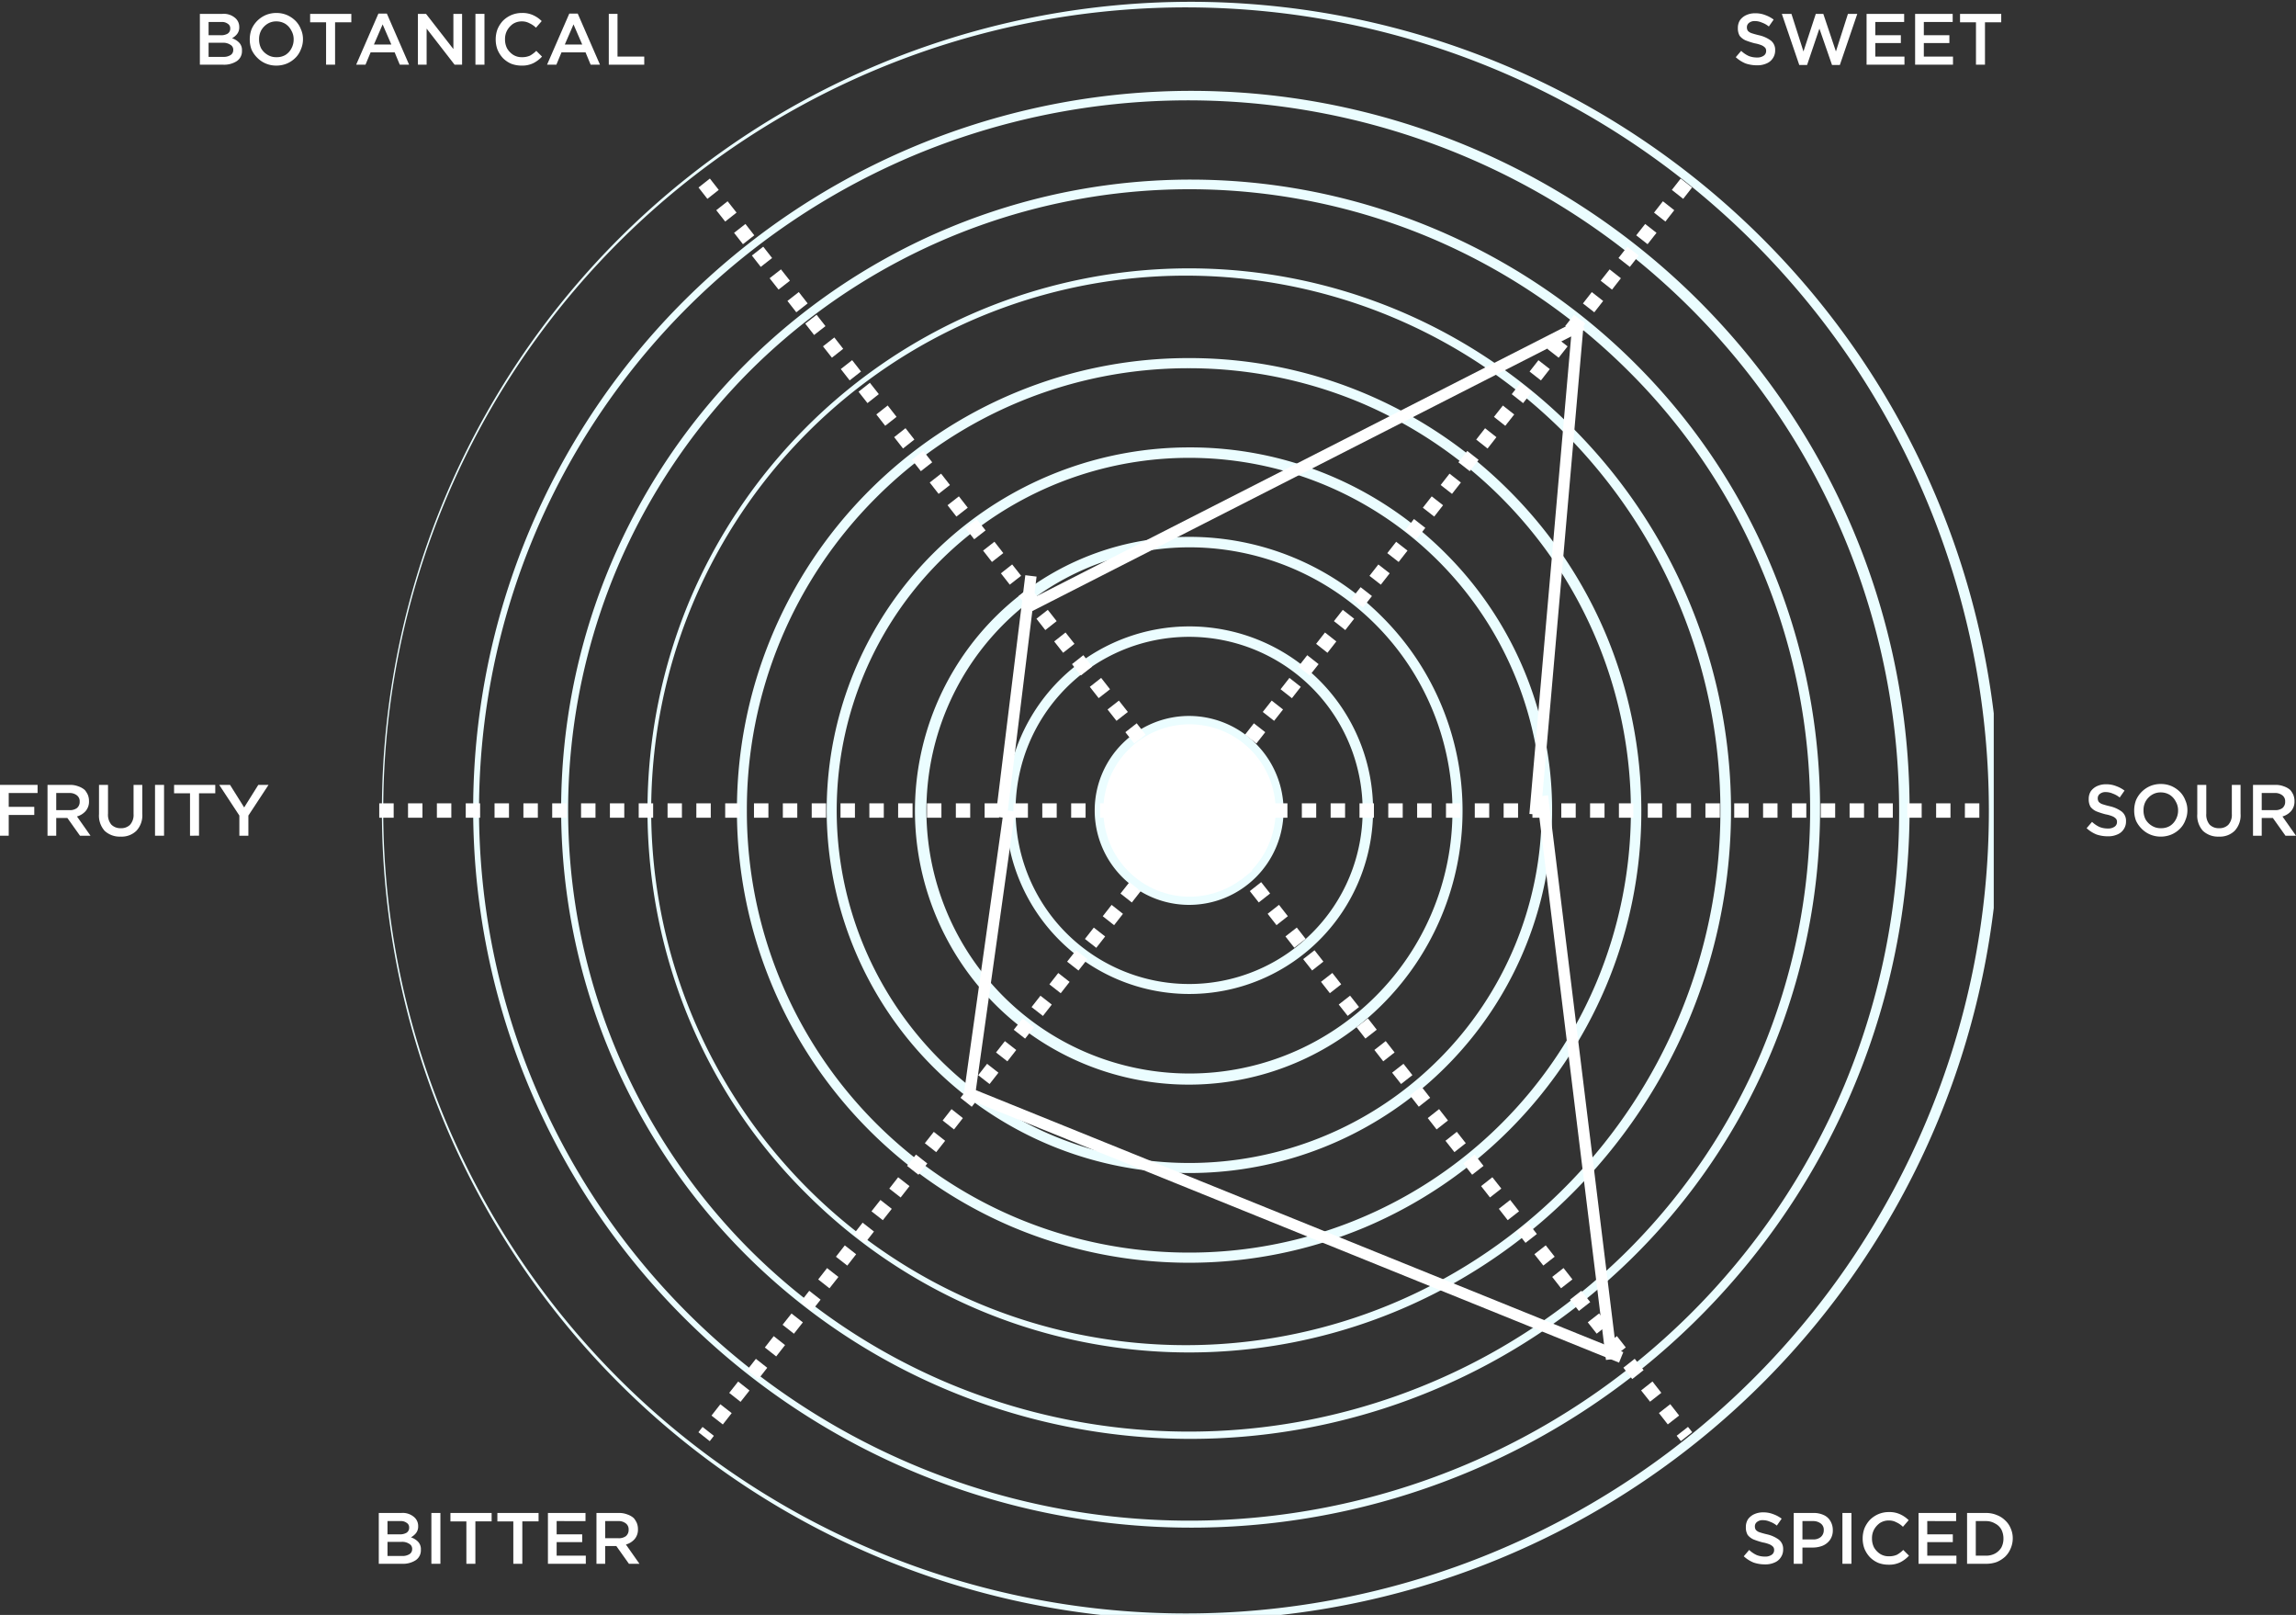 <svg xmlns="http://www.w3.org/2000/svg" xmlns:xlink="http://www.w3.org/1999/xlink" width="455.132" height="320.042" viewBox="0 0 455.132 320.042">
  <rect x="0" y="0" width="455.132" height="320.042" fill="#333333" stroke="none"/>
  <defs>
    <clipPath id="clip-path">
      <path id="Path_14" data-name="Path 14" d="M106.383,129.492H426.425V449.534H106.383Zm0,0" transform="translate(-106.383 -129.492)"/>
    </clipPath>
    <clipPath id="clip-path-2">
      <path id="Path_20" data-name="Path 20" d="M144.016,167.125h34.163v34.163H144.016Zm0,0" transform="translate(-144.016 -167.125)"/>
    </clipPath>
    <clipPath id="clip-path-3">
      <path id="Path_19" data-name="Path 19" d="M161.09,167.125a17.082,17.082,0,1,0,17.089,17.089A17.076,17.076,0,0,0,161.09,167.125Zm0,0" transform="translate(-144.016 -167.125)"/>
    </clipPath>
  </defs>
  <g id="Group_4583" data-name="Group 4583" transform="translate(-91.412 -219.958)">
    <g id="Group_9" data-name="Group 9" transform="translate(166.589 219.958)" clip-path="url(#clip-path)">
      <path id="Path_13" data-name="Path 13" d="M414.848,227.512A160.338,160.338,0,1,0,427.587,290,159.788,159.788,0,0,0,414.848,227.512ZM413,351.769a159.14,159.14,0,1,1,12.455-61.711A158.1,158.1,0,0,1,413,351.769ZM367.932,189.044a142.367,142.367,0,1,0,30.587,45.382A142.46,142.46,0,0,0,367.932,189.044Zm28.74,155.812a140.819,140.819,0,0,1-259.374,0,140.746,140.746,0,0,1,74.777-184.492,140.942,140.942,0,0,1,184.6,184.492Zm-41.255-143.3a124.777,124.777,0,1,0,26.773,39.78A123.765,123.765,0,0,0,355.417,201.559ZM380.343,338A123.715,123.715,0,0,1,354,377.127a123.35,123.35,0,0,1-135.028,26.341,123.716,123.716,0,0,1-39.124-26.341A123.35,123.35,0,0,1,153.508,242.1a123.964,123.964,0,0,1,26.341-39.124,123.35,123.35,0,0,1,135.028-26.341A123.717,123.717,0,0,1,354,202.974,120.719,120.719,0,0,1,380.343,242.1a122.442,122.442,0,0,1,9.684,47.959A124.317,124.317,0,0,1,380.343,338Zm-37.5-123.869a107.582,107.582,0,0,0-34.118-23.019,107.231,107.231,0,0,0-117.716,23.019,108.251,108.251,0,0,0-23.019,34.118,107.809,107.809,0,0,0,0,83.6,105.65,105.65,0,0,0,23.019,34.118,107.583,107.583,0,0,0,34.118,23.019,107.231,107.231,0,0,0,117.716-23.019,107.583,107.583,0,0,0,23.019-34.118,107.231,107.231,0,0,0-23.019-117.716Zm21.126,116.956a105.974,105.974,0,1,1,8.269-41.031A104.926,104.926,0,0,1,363.969,331.089ZM330.327,226.648a89.419,89.419,0,0,0-63.395-26.237,89.419,89.419,0,0,0-63.409,26.237,89.419,89.419,0,0,0-26.237,63.409,89.636,89.636,0,0,0,54.753,82.6,90.047,90.047,0,0,0,69.771,0,89.851,89.851,0,0,0,47.736-47.721,89.05,89.05,0,0,0,7.017-34.878,90.146,90.146,0,0,0-7.017-34.893A89.163,89.163,0,0,0,330.327,226.648Zm17.313,97.528a87.512,87.512,0,0,1-80.767,53.5,88.1,88.1,0,0,1-34.118-6.868,87.4,87.4,0,0,1-53.5-80.752,87.211,87.211,0,0,1,25.626-61.994,87.376,87.376,0,0,1,61.994-25.641,88.1,88.1,0,0,1,34.118,6.868A87.862,87.862,0,0,1,347.64,324.176ZM266.933,218.111a71.9,71.9,0,1,0,50.88,21.052A71.467,71.467,0,0,0,266.933,218.111Zm49.4,121.351a69.87,69.87,0,1,1,20.471-49.4A69.5,69.5,0,0,1,316.337,339.462Zm-49.4-103.621a54.276,54.276,0,1,0,38.3,15.9A53.85,53.85,0,0,0,266.933,235.841Zm36.89,91.106a52.137,52.137,0,1,1,15.3-36.89A51.869,51.869,0,0,1,303.822,326.947Zm-36.89-73.362a36.421,36.421,0,1,0,25.79,10.668A36.44,36.44,0,0,0,266.933,253.585Zm24.315,60.787a34.4,34.4,0,1,1,10.072-24.315A34.156,34.156,0,0,1,291.248,314.373ZM266.933,271.33a18.72,18.72,0,1,0,18.713,18.728A18.761,18.761,0,0,0,266.933,271.33Zm0,35.429a16.709,16.709,0,1,1,16.7-16.7A16.745,16.745,0,0,1,266.933,306.759Zm0,0" transform="translate(-106.383 -129.448)" fill="#ebfdff"/>
    </g>
    <path id="Path_15" data-name="Path 15" d="M106.383,171.23h2.861v2.861h-2.861m5.706-2.861h2.861v2.861h-2.861m5.721-2.861h2.861v2.861H117.81m5.721-2.861h2.846v2.861h-2.846m5.706-2.861H132.1v2.861h-2.861m5.721-2.861h2.861v2.861h-2.861m5.706-2.861h2.861v2.861h-2.861m5.721-2.861h2.861v2.861h-2.861m5.721-2.861h2.846v2.861h-2.846m5.706-2.861h2.861v2.861h-2.861m5.721-2.861h2.846v2.861h-2.846m5.706-2.861H172.1v2.861h-2.861m5.721-2.861h2.861v2.861h-2.861m5.706-2.861h2.861v2.861h-2.861m5.721-2.861h2.861v2.861H186.39m5.721-2.861h2.846v2.861h-2.846m5.706-2.861h2.861v2.861h-2.861m5.721-2.861H206.4v2.861h-2.861m5.706-2.861H212.1v2.861h-2.861m5.721-2.861h2.861v2.861h-2.861m5.721-2.861h2.846v2.861h-2.846m5.706-2.861h2.861v2.861h-2.861m5.721-2.861h2.861v2.861h-2.861m5.706-2.861h2.861v2.861H237.82m5.721-2.861H246.4v2.861h-2.861m5.721-2.861h2.846v2.861h-2.846m5.706-2.861h2.861v2.861h-2.861m5.721-2.861h2.846v2.861H260.69m5.706-2.861h2.861v2.861H266.4m5.721-2.861h2.861v2.861h-2.861m5.706-2.861h2.861v2.861h-2.861m5.721-2.861h2.861v2.861h-2.861m5.721-2.861h2.846v2.861h-2.846m5.706-2.861h2.861v2.861h-2.861m5.721-2.861h2.861v2.861h-2.861m5.706-2.861h2.861v2.861H306.4m5.721-2.861h2.861v2.861h-2.861m5.721-2.861h2.846v2.861h-2.846m5.706-2.861h2.861v2.861h-2.861m5.721-2.861h2.861v2.861h-2.861m5.706-2.861h2.861v2.861h-2.861m5.721-2.861h2.861v2.861H340.7m5.706-2.861h2.861v2.861H346.4m5.721-2.861h2.861v2.861h-2.861m5.721-2.861h2.846v2.861h-2.846m5.706-2.861h2.861v2.861h-2.861m5.721-2.861h2.861v2.861h-2.861m5.706-2.861h2.861v2.861h-2.861m5.721-2.861h2.861v2.861H380.7m5.721-2.861h2.846v2.861h-2.846m5.706-2.861h2.861v2.861h-2.861m5.721-2.861h2.861v2.861h-2.861m5.706-2.861h2.861v2.861h-2.861m5.721-2.861h2.861v2.861h-2.861M415,171.23h2.846v2.861H415m5.706-2.861h2.861v2.861H420.7" transform="translate(60.206 207.922)" fill="#fff"/>
    <path id="Path_16" data-name="Path 16" d="M319.946,140.542l-1.758,2.25-2.25-1.773,1.758-2.25m-1.281,6.272-1.758,2.25-2.25-1.773,1.758-2.25m-1.266,6.258-1.773,2.25-2.25-1.758,1.773-2.25m-1.281,6.258-1.758,2.25-2.25-1.758,1.758-2.25m-1.281,6.258-1.758,2.25-2.25-1.758,1.773-2.25m-1.281,6.257-1.758,2.25-2.25-1.758,1.758-2.25m-1.281,6.258-1.758,2.25-2.25-1.758,1.758-2.25m-1.266,6.258-1.773,2.25-2.25-1.758,1.773-2.25m-1.281,6.258-1.758,2.25-2.25-1.758,1.758-2.25m-1.281,6.258-1.758,2.25L284.2,181.5l1.758-2.25m-1.266,6.272-1.773,2.25L280.673,186l1.773-2.25m-1.281,6.272-1.758,2.25-2.25-1.773,1.758-2.25m-1.281,6.272-1.758,2.235L273.626,195l1.758-2.25m-1.266,6.258-1.758,2.25-2.25-1.758,1.758-2.25m-1.281,6.257-1.758,2.25L266.579,204l1.758-2.25M267.07,208l-1.773,2.25-2.25-1.758,1.773-2.25m-1.281,6.258-1.758,2.25L259.531,213l1.758-2.25M260.008,217l-1.758,2.25L256,217.5l1.758-2.25m-1.266,6.258-1.773,2.25-2.25-1.758,1.773-2.25M252.961,226l-1.758,2.25-2.25-1.773,1.758-2.235M249.43,230.5l-1.758,2.25-2.25-1.773,1.758-2.25M245.914,235l-1.773,2.25-2.235-1.773,1.758-2.25m-1.281,6.272-1.758,2.25-2.25-1.773,1.758-2.25m-1.266,6.257-1.773,2.25-2.25-1.758,1.773-2.25m-1.281,6.258-1.758,2.25-2.25-1.758,1.758-2.25m-1.281,6.258-1.758,2.25-2.25-1.758,1.758-2.25m-1.266,6.257-1.773,2.25-2.25-1.758,1.773-2.25m-1.281,6.257L223,264.233l-2.25-1.758,1.758-2.25m-1.281,6.258-1.758,2.25-2.25-1.758,1.758-2.25m-1.266,6.258-1.773,2.25-2.25-1.758,1.773-2.25m-1.281,6.258-1.758,2.25-2.25-1.773,1.758-2.25m-1.281,6.272-1.758,2.25-2.25-1.773,1.773-2.25m-1.281,6.272-1.758,2.25-2.25-1.773,1.758-2.25m-1.281,6.257-1.758,2.25-2.25-1.758,1.758-2.25m-1.266,6.257-1.773,2.25-2.25-1.758,1.773-2.25m-1.281,6.258-1.758,2.25-2.25-1.758,1.758-2.25m-1.281,6.258-1.758,2.25-2.25-1.758,1.758-2.25m-1.266,6.258-1.773,2.25-2.25-1.758,1.773-2.25m-1.281,6.257-1.758,2.25-2.25-1.758,1.758-2.25m-1.281,6.257-1.758,2.25-2.25-1.758,1.758-2.25m-1.266,6.257-1.773,2.25-2.235-1.773,1.758-2.235M175.4,324.96l-1.758,2.25-2.25-1.773,1.758-2.25m-1.266,6.272-1.773,2.25-2.25-1.773,1.773-2.25m-1.281,6.272-1.758,2.235-2.25-1.758,1.758-2.25m-1.281,6.257-1.758,2.25-2.25-1.758,1.758-2.25m-1.266,6.257-1.773,2.25-2.25-1.758,1.773-2.25m-1.281,6.258-1.758,2.25-2.25-1.758,1.758-2.25m-1.281,6.257-1.758,2.25-2.25-1.758,1.758-2.25m-1.266,6.258-1.773,2.25-2.235-1.758,1.758-2.25m-1.281,6.258-1.758,2.25-2.25-1.758,1.758-2.25m-1.266,6.258-1.773,2.25-2.25-1.773,1.773-2.235m-1.281,6.257-1.758,2.25-2.25-1.773,1.758-2.25m-1.281,6.272-1.758,2.25-2.25-1.773,1.758-2.25m-1.266,6.272-1.773,2.25-2.25-1.773,1.773-2.25m-1.281,6.258-1.758,2.25-2.25-1.758,1.758-2.25m-1.281,6.258-.819,1.058-2.25-1.773.819-1.043" transform="translate(106.881 116.573)" fill="#fff"/>
    <path id="Path_17" data-name="Path 17" d="M125.226,138.77l1.758,2.25-2.25,1.773-1.758-2.25m5.766,2.726,1.773,2.25-2.25,1.773-1.773-2.25m5.781,2.726,1.758,2.25-2.25,1.758-1.758-2.25m5.781,2.741,1.758,2.25-2.25,1.758-1.758-2.25m5.766,2.741,1.773,2.25-2.25,1.758-1.773-2.25m5.781,2.741,1.758,2.25-2.25,1.758-1.758-2.25m5.781,2.741,1.758,2.25-2.25,1.758-1.758-2.25m5.766,2.741,1.758,2.25-2.235,1.758-1.773-2.25m5.781,2.741,1.758,2.25-2.25,1.758-1.758-2.25m5.766,2.726,1.773,2.25-2.25,1.773-1.773-2.25m5.781,2.726,1.758,2.25-2.25,1.773-1.758-2.25m5.781,2.726,1.758,2.25-2.25,1.773-1.758-2.25m5.766,2.726L169.3,195l-2.25,1.758-1.773-2.25m5.781,2.741,1.758,2.25-2.25,1.758-1.758-2.25m5.781,2.741,1.758,2.25-2.25,1.758-1.758-2.25m5.766,2.741,1.773,2.25-2.25,1.758L175.853,208m5.781,2.741,1.758,2.25-2.25,1.758-1.758-2.25m5.766,2.741,1.773,2.25-2.25,1.758L182.915,217m5.766,2.741,1.758,2.25-2.25,1.758-1.758-2.25m5.781,2.741,1.758,2.235-2.25,1.773L189.962,226m5.766,2.726,1.773,2.25-2.25,1.773-1.773-2.25m5.781,2.726,1.758,2.25-2.25,1.773L197.009,235m5.781,2.727,1.758,2.25-2.25,1.758L200.54,239.5m5.766,2.726,1.773,2.25-2.25,1.758-1.773-2.25m5.781,2.741,1.758,2.25-2.25,1.758-1.758-2.25m5.781,2.741,1.758,2.25-2.25,1.758-1.758-2.25m5.766,2.741,1.758,2.25-2.25,1.758-1.758-2.25m5.781,2.741,1.758,2.25-2.25,1.758-1.758-2.25m5.766,2.741,1.773,2.25-2.25,1.758-1.773-2.25m5.781,2.741,1.758,2.235-2.25,1.773-1.758-2.25m5.781,2.727,1.758,2.25-2.25,1.773-1.758-2.25m5.766,2.726,1.773,2.25-2.25,1.773-1.773-2.25m5.781,2.726,1.758,2.25-2.25,1.773-1.758-2.25m5.781,2.727,1.758,2.25-2.25,1.758-1.758-2.25m5.766,2.741,1.758,2.25-2.235,1.758-1.773-2.25m5.781,2.741,1.758,2.25-2.25,1.758-1.758-2.25m5.766,2.741,1.773,2.25-2.25,1.758-1.773-2.25m5.781,2.741,1.758,2.25-2.25,1.758-1.758-2.25M259.2,309.7l1.758,2.25-2.25,1.758-1.758-2.25m5.766,2.741,1.773,2.25-2.25,1.758-1.773-2.25m5.781,2.727,1.758,2.25-2.25,1.773-1.758-2.25m5.781,2.726,1.758,2.25-2.25,1.773-1.758-2.25m5.766,2.727,1.773,2.25-2.25,1.773-1.773-2.25m5.781,2.726,1.758,2.25-2.25,1.758-1.758-2.235m5.766,2.727,1.773,2.25-2.25,1.758-1.758-2.25m5.766,2.741,1.758,2.25-2.25,1.758-1.758-2.25m5.781,2.741,1.758,2.25-2.25,1.758-1.758-2.25m5.766,2.741,1.773,2.25-2.25,1.758-1.773-2.25m5.781,2.741,1.758,2.25-2.25,1.758-1.758-2.25m5.781,2.741,1.758,2.25-2.25,1.758-1.758-2.25m5.766,2.741,1.773,2.235-2.25,1.773-1.773-2.25m5.781,2.726,1.758,2.25-2.25,1.773-1.758-2.25m5.781,2.726,1.758,2.25-2.25,1.773-1.758-2.25m5.766,2.726,1.758,2.25-2.235,1.758-1.773-2.235m5.781,2.727,1.758,2.25-2.25,1.758-1.758-2.25m5.766,2.741.834,1.043-2.25,1.773-.834-1.058" transform="translate(106.903 116.573)" fill="#fff"/>
    <g id="Group_11" data-name="Group 11" transform="translate(310.124 363.493)" clip-path="url(#clip-path-2)">
      <g id="Group_10" data-name="Group 10" transform="translate(0 0)" clip-path="url(#clip-path-3)">
        <path id="Path_18" data-name="Path 18" d="M144.016,167.125h34.163v34.163H144.016Zm0,0" transform="translate(-144.016 -167.125)" fill="#fff"/>
      </g>
    </g>
    <path id="Path_21" data-name="Path 21" d="M0,0,56.66,0" transform="matrix(-0.139, 0.99, -0.99, -0.139, 291.49, 380.633)" fill="none" stroke="#fff" stroke-width="2.248"/>
    <path id="Path_22" data-name="Path 22" d="M0,0,48.223.007" transform="translate(295.773 334.085) rotate(97)" fill="none" stroke="#fff" stroke-width="2.248"/>
    <path id="Path_23" data-name="Path 23" d="M0,0,122.949,0" transform="translate(405.052 284.251) rotate(153)" fill="none" stroke="#fff" stroke-width="2.248"/>
    <path id="Path_24" data-name="Path 24" d="M0,0,98.214,0" transform="translate(404.263 283.518) rotate(95)" fill="none" stroke="#fff" stroke-width="2.248"/>
    <path id="Path_25" data-name="Path 25" d="M0,0,112.469,0" transform="translate(397.169 377.696) rotate(83)" fill="none" stroke="#fff" stroke-width="2.248"/>
    <path id="Path_26" data-name="Path 26" d="M0,0,139.221,0" transform="matrix(-0.927, -0.375, 0.375, -0.927, 412.774, 488.953)" fill="none" stroke="#fff" stroke-width="2.248"/>
    <g id="Group_934" data-name="Group 934" transform="translate(505.04 375.381)">
      <g id="Group_933" data-name="Group 933" transform="translate(0 0)">
        <g id="Group_932" data-name="Group 932">
          <path id="Path_373" data-name="Path 373" d="M4.388,7.638a7.07,7.07,0,0,1-2.265-.358A6.437,6.437,0,0,1,.156,6.029L1.229,4.778a5.506,5.506,0,0,0,1.49,1.013,4.372,4.372,0,0,0,1.669.3A2.171,2.171,0,0,0,5.7,5.731a1.091,1.091,0,0,0,.477-.894v-.06A.975.975,0,0,0,6,4.182,2.12,2.12,0,0,0,5.341,3.7a6.5,6.5,0,0,0-1.43-.417,15.984,15.984,0,0,1-1.847-.6A3.149,3.149,0,0,1,.931,1.8,2.945,2.945,0,0,1,.573.248,2.806,2.806,0,0,1,.991-1.3,3.119,3.119,0,0,1,2.242-2.314,4.161,4.161,0,0,1,4.03-2.672,5.249,5.249,0,0,1,6-2.314a6.232,6.232,0,0,1,1.669.894L6.712-.05A4.538,4.538,0,0,0,5.341-.824a3.39,3.39,0,0,0-1.371-.3,1.753,1.753,0,0,0-1.192.358A1.064,1.064,0,0,0,2.361.07v.06A1.238,1.238,0,0,0,2.54.785a1.684,1.684,0,0,0,.715.477c.358.119.849.268,1.49.417A6.26,6.26,0,0,1,7.129,2.751a2.307,2.307,0,0,1,.834,1.907,2.675,2.675,0,0,1-.477,1.609A2.671,2.671,0,0,1,6.235,7.281,4.395,4.395,0,0,1,4.388,7.638Zm0,0" transform="translate(-0.156 2.672)" fill="#fff"/>
        </g>
      </g>
    </g>
    <g id="Group_937" data-name="Group 937" transform="translate(514.469 375.322)">
      <g id="Group_936" data-name="Group 936" transform="translate(0 0)">
        <g id="Group_935" data-name="Group 935" transform="translate(0 0)">
          <path id="Path_374" data-name="Path 374" d="M5.463,7.742a5.264,5.264,0,0,1-2.086-.417A5.172,5.172,0,0,1,1.709,6.192,5.44,5.44,0,0,1,.576,4.583,5.683,5.683,0,0,1,.219,2.557,5.743,5.743,0,0,1,.576.531,5.338,5.338,0,0,1,1.709-1.138,5.42,5.42,0,0,1,3.377-2.27a5.4,5.4,0,0,1,2.145-.417,5.373,5.373,0,0,1,2.086.417A5.6,5.6,0,0,1,9.277-1.138,4.719,4.719,0,0,1,10.35.531,4.744,4.744,0,0,1,10.767,2.5v.06a4.956,4.956,0,0,1-.417,1.967A4.591,4.591,0,0,1,9.277,6.192,5.338,5.338,0,0,1,7.609,7.325,5.508,5.508,0,0,1,5.463,7.742Zm.06-1.669a3.338,3.338,0,0,0,1.728-.417A3.314,3.314,0,0,0,8.443,4.4,3.668,3.668,0,0,0,8.92,2.557,3.411,3.411,0,0,0,8.443.769,3.374,3.374,0,0,0,7.251-.542a3.411,3.411,0,0,0-1.788-.477,3.239,3.239,0,0,0-1.728.477A3.645,3.645,0,0,0,2.483.769,3.572,3.572,0,0,0,2.066,2.5v.06a3.851,3.851,0,0,0,.417,1.788A3.6,3.6,0,0,0,3.735,5.6,3.21,3.21,0,0,0,5.523,6.073Zm0,0" transform="translate(-0.219 2.687)" fill="#fff"/>
        </g>
      </g>
    </g>
    <g id="Group_940" data-name="Group 940" transform="translate(526.972 375.501)">
      <g id="Group_939" data-name="Group 939" transform="translate(0 0)">
        <g id="Group_938" data-name="Group 938" transform="translate(0 0)">
          <path id="Path_375" data-name="Path 375" d="M4.588,7.61A4.367,4.367,0,0,1,1.429,6.477,4.482,4.482,0,0,1,.3,3.14V-2.641H2.085V3.081A3.034,3.034,0,0,0,2.74,5.226a2.492,2.492,0,0,0,1.847.715,2.481,2.481,0,0,0,1.847-.656A2.914,2.914,0,0,0,7.15,3.14V-2.641H8.879V3.081a4.463,4.463,0,0,1-1.192,3.4A4.176,4.176,0,0,1,4.588,7.61Zm0,0" transform="translate(-0.297 2.641)" fill="#fff"/>
        </g>
      </g>
    </g>
    <g id="Group_943" data-name="Group 943" transform="translate(538.021 375.501)">
      <g id="Group_942" data-name="Group 942" transform="translate(0 0)">
        <g id="Group_941" data-name="Group 941" transform="translate(0 0)">
          <path id="Path_376" data-name="Path 376" d="M.344,7.431V-2.641h4.47a4.446,4.446,0,0,1,1.669.3,3.709,3.709,0,0,1,1.252.715,4.124,4.124,0,0,1,.6.954A3.231,3.231,0,0,1,8.568.578,2.853,2.853,0,0,1,7.853,2.6,3.615,3.615,0,0,1,6.184,3.617L8.866,7.431H6.78l-2.5-3.516H2.072V7.431ZM2.072,2.365H4.694a2.361,2.361,0,0,0,1.49-.417A1.58,1.58,0,0,0,6.72.7V.637A1.44,1.44,0,0,0,6.184-.555a2.294,2.294,0,0,0-1.549-.477H2.072Zm0,0" transform="translate(-0.344 2.641)" fill="#fff"/>
        </g>
      </g>
    </g>
    <g id="Group_946" data-name="Group 946" transform="translate(91.412 375.501)">
      <g id="Group_945" data-name="Group 945" transform="translate(0 0)">
        <g id="Group_944" data-name="Group 944" transform="translate(0 0)">
          <path id="Path_377" data-name="Path 377" d="M.344,7.431V-2.641H7.793v1.609H2.072V1.71H7.138V3.319H2.072V7.431Zm0,0" transform="translate(-0.344 2.641)" fill="#fff"/>
        </g>
      </g>
    </g>
    <g id="Group_949" data-name="Group 949" transform="translate(100.831 375.501)">
      <g id="Group_948" data-name="Group 948" transform="translate(0 0)">
        <g id="Group_947" data-name="Group 947" transform="translate(0 0)">
          <path id="Path_378" data-name="Path 378" d="M.344,7.431V-2.641h4.47a4.446,4.446,0,0,1,1.669.3,3.709,3.709,0,0,1,1.252.715,4.124,4.124,0,0,1,.6.954A3.231,3.231,0,0,1,8.568.578,2.853,2.853,0,0,1,7.853,2.6,3.615,3.615,0,0,1,6.184,3.617L8.866,7.431H6.78l-2.5-3.516H2.072V7.431ZM2.072,2.365H4.694a2.361,2.361,0,0,0,1.49-.417A1.58,1.58,0,0,0,6.72.7V.637A1.44,1.44,0,0,0,6.184-.555a2.294,2.294,0,0,0-1.549-.477H2.072Zm0,0" transform="translate(-0.344 2.641)" fill="#fff"/>
        </g>
      </g>
    </g>
    <g id="Group_952" data-name="Group 952" transform="translate(111.035 375.501)">
      <g id="Group_951" data-name="Group 951" transform="translate(0 0)">
        <g id="Group_950" data-name="Group 950" transform="translate(0 0)">
          <path id="Path_379" data-name="Path 379" d="M4.588,7.61A4.367,4.367,0,0,1,1.429,6.477,4.482,4.482,0,0,1,.3,3.14V-2.641H2.085V3.081A3.034,3.034,0,0,0,2.74,5.226a2.492,2.492,0,0,0,1.847.715,2.481,2.481,0,0,0,1.847-.656A2.914,2.914,0,0,0,7.15,3.14V-2.641H8.879V3.081a4.463,4.463,0,0,1-1.192,3.4A4.176,4.176,0,0,1,4.588,7.61Zm0,0" transform="translate(-0.297 2.641)" fill="#fff"/>
        </g>
      </g>
    </g>
    <g id="Group_955" data-name="Group 955" transform="translate(122.143 375.501)">
      <g id="Group_954" data-name="Group 954" transform="translate(0 0)">
        <g id="Group_953" data-name="Group 953" transform="translate(0 0)">
          <path id="Path_380" data-name="Path 380" d="M.359,7.431V-2.641H2.147V7.431Zm0,0" transform="translate(-0.359 2.641)" fill="#fff"/>
        </g>
      </g>
    </g>
    <g id="Group_958" data-name="Group 958" transform="translate(125.92 375.501)">
      <g id="Group_957" data-name="Group 957" transform="translate(0 0)">
        <g id="Group_956" data-name="Group 956" transform="translate(0 0)">
          <path id="Path_381" data-name="Path 381" d="M3.315,7.431v-8.4H.156V-2.641H8.321V-.972H5.1v8.4Zm0,0" transform="translate(-0.156 2.641)" fill="#fff"/>
        </g>
      </g>
    </g>
    <g id="Group_961" data-name="Group 961" transform="translate(134.868 375.501)">
      <g id="Group_960" data-name="Group 960" transform="translate(0 0)">
        <g id="Group_959" data-name="Group 959" transform="translate(0 0)">
          <path id="Path_382" data-name="Path 382" d="M4.055,7.431V3.438L.063-2.641H2.208l2.8,4.47,2.8-4.47H9.836L5.843,3.438V7.431Zm0,0" transform="translate(-0.063 2.641)" fill="#fff"/>
        </g>
      </g>
    </g>
    <g id="Group_964" data-name="Group 964" transform="translate(437.074 519.667)">
      <g id="Group_963" data-name="Group 963" transform="translate(0 0)">
        <g id="Group_962" data-name="Group 962" transform="translate(0 0)">
          <path id="Path_383" data-name="Path 383" d="M4.388,7.638a7.07,7.07,0,0,1-2.265-.358A6.437,6.437,0,0,1,.156,6.029L1.229,4.778a5.506,5.506,0,0,0,1.49,1.013,4.372,4.372,0,0,0,1.669.3A2.171,2.171,0,0,0,5.7,5.731a1.091,1.091,0,0,0,.477-.894v-.06A.975.975,0,0,0,6,4.182,2.12,2.12,0,0,0,5.341,3.7a6.5,6.5,0,0,0-1.43-.417,15.984,15.984,0,0,1-1.847-.6A3.149,3.149,0,0,1,.931,1.8,2.945,2.945,0,0,1,.573.248,2.806,2.806,0,0,1,.991-1.3,3.119,3.119,0,0,1,2.242-2.314,4.161,4.161,0,0,1,4.03-2.672,5.249,5.249,0,0,1,6-2.314a6.232,6.232,0,0,1,1.669.894L6.712-.05A4.538,4.538,0,0,0,5.341-.824a3.39,3.39,0,0,0-1.371-.3,1.753,1.753,0,0,0-1.192.358A1.064,1.064,0,0,0,2.361.07v.06A1.238,1.238,0,0,0,2.54.785a1.684,1.684,0,0,0,.715.477c.358.119.849.268,1.49.417A6.26,6.26,0,0,1,7.129,2.751a2.307,2.307,0,0,1,.834,1.907,2.675,2.675,0,0,1-.477,1.609A2.671,2.671,0,0,1,6.235,7.281,4.395,4.395,0,0,1,4.388,7.638Zm0,0" transform="translate(-0.156 2.672)" fill="#fff"/>
        </g>
      </g>
    </g>
    <g id="Group_967" data-name="Group 967" transform="translate(446.979 519.786)">
      <g id="Group_966" data-name="Group 966" transform="translate(0 0)">
        <g id="Group_965" data-name="Group 965" transform="translate(0 0)">
          <path id="Path_384" data-name="Path 384" d="M.344,7.431V-2.641H4.277A4.677,4.677,0,0,1,6.3-2.223,2.852,2.852,0,0,1,7.614-1.032,3.411,3.411,0,0,1,8.091.756a3.237,3.237,0,0,1-.536,1.907,3.389,3.389,0,0,1-1.49,1.192A5.249,5.249,0,0,1,4.1,4.213H2.072V7.431ZM2.072,2.6H4.158a2.22,2.22,0,0,0,1.549-.477A1.723,1.723,0,0,0,6.3.816V.756a1.519,1.519,0,0,0-.6-1.311,2.463,2.463,0,0,0-1.549-.477H2.072Zm0,0" transform="translate(-0.344 2.641)" fill="#fff"/>
        </g>
      </g>
    </g>
    <g id="Group_970" data-name="Group 970" transform="translate(456.631 519.786)">
      <g id="Group_969" data-name="Group 969" transform="translate(0 0)">
        <g id="Group_968" data-name="Group 968" transform="translate(0 0)">
          <path id="Path_385" data-name="Path 385" d="M.359,7.431V-2.641H2.147V7.431Zm0,0" transform="translate(-0.359 2.641)" fill="#fff"/>
        </g>
      </g>
    </g>
    <g id="Group_973" data-name="Group 973" transform="translate(460.646 519.608)">
      <g id="Group_972" data-name="Group 972" transform="translate(0 0)">
        <g id="Group_971" data-name="Group 971" transform="translate(0 0)">
          <path id="Path_386" data-name="Path 386" d="M5.344,7.742a5.683,5.683,0,0,1-2.026-.358A5.172,5.172,0,0,1,1.649,6.252,5.531,5.531,0,0,1,.576,4.583,5.683,5.683,0,0,1,.219,2.557,5.743,5.743,0,0,1,.576.531,5.722,5.722,0,0,1,1.649-1.138,5.42,5.42,0,0,1,3.318-2.27,5.264,5.264,0,0,1,5.4-2.687a4.991,4.991,0,0,1,2.324.477A5.727,5.727,0,0,1,9.337-1.078L8.2.233A4.459,4.459,0,0,0,6.893-.661,3.1,3.1,0,0,0,5.4-1.019a3.239,3.239,0,0,0-1.728.477A3.9,3.9,0,0,0,2.483.769,3.572,3.572,0,0,0,2.066,2.5v.06a3.851,3.851,0,0,0,.417,1.788A3.841,3.841,0,0,0,3.675,5.6,3.112,3.112,0,0,0,5.4,6.073a3.786,3.786,0,0,0,1.609-.3,5.58,5.58,0,0,0,1.252-.954L9.4,5.954A5.97,5.97,0,0,1,7.668,7.265,4.991,4.991,0,0,1,5.344,7.742Zm0,0" transform="translate(-0.219 2.687)" fill="#fff"/>
        </g>
      </g>
    </g>
    <g id="Group_976" data-name="Group 976" transform="translate(471.721 519.786)">
      <g id="Group_975" data-name="Group 975" transform="translate(0 0)">
        <g id="Group_974" data-name="Group 974" transform="translate(0 0)">
          <path id="Path_387" data-name="Path 387" d="M.344,7.431V-2.641H7.793v1.609H2.072V1.591H7.138V3.14H2.072V5.822H7.853V7.431Zm0,0" transform="translate(-0.344 2.641)" fill="#fff"/>
        </g>
      </g>
    </g>
    <g id="Group_979" data-name="Group 979" transform="translate(481.341 519.786)">
      <g id="Group_978" data-name="Group 978" transform="translate(0 0)">
        <g id="Group_977" data-name="Group 977" transform="translate(0 0)">
          <path id="Path_388" data-name="Path 388" d="M.344,7.431V-2.641H4.1a5.508,5.508,0,0,1,2.145.417A4.719,4.719,0,0,1,7.912-1.151,4.269,4.269,0,0,1,8.985.4,4.744,4.744,0,0,1,9.4,2.365v.06a4.956,4.956,0,0,1-.417,1.967A4.763,4.763,0,0,1,7.912,6,5.722,5.722,0,0,1,6.244,7.073,6.114,6.114,0,0,1,4.1,7.431ZM4.1-1.032H2.072V5.822H4.1A3.684,3.684,0,0,0,5.886,5.4,3.332,3.332,0,0,0,7.138,4.213a3.772,3.772,0,0,0,.417-1.788A3.859,3.859,0,0,0,7.138.637,2.935,2.935,0,0,0,5.886-.555,3.411,3.411,0,0,0,4.1-1.032Zm0,0" transform="translate(-0.344 2.641)" fill="#fff"/>
        </g>
      </g>
    </g>
    <g id="Group_982" data-name="Group 982" transform="translate(131.032 222.707)">
      <g id="Group_981" data-name="Group 981" transform="translate(0 0)">
        <g id="Group_980" data-name="Group 980" transform="translate(0 0)">
          <path id="Path_389" data-name="Path 389" d="M.344,7.431V-2.641h4.47a3.448,3.448,0,0,1,2.622.894A2.3,2.3,0,0,1,8.151-.078v.06a2.1,2.1,0,0,1-.477,1.43,3.359,3.359,0,0,1-.954.775,3.456,3.456,0,0,1,1.43.894A2.106,2.106,0,0,1,8.687,4.63v.06A2.34,2.34,0,0,1,7.674,6.716a4.6,4.6,0,0,1-2.682.715ZM6.363.28V.22a1.017,1.017,0,0,0-.477-.894,1.9,1.9,0,0,0-1.252-.358H2.072V1.591H4.456a2.531,2.531,0,0,0,1.371-.3A1.136,1.136,0,0,0,6.363.28Zm.6,4.172A1.108,1.108,0,0,0,6.422,3.5a2.558,2.558,0,0,0-1.549-.417h-2.8v2.8h2.92a2.542,2.542,0,0,0,1.43-.358,1.136,1.136,0,0,0,.536-1.013Zm0,0" transform="translate(-0.344 2.641)" fill="#fff"/>
        </g>
      </g>
    </g>
    <g id="Group_985" data-name="Group 985" transform="translate(140.923 222.528)">
      <g id="Group_984" data-name="Group 984" transform="translate(0 0)">
        <g id="Group_983" data-name="Group 983" transform="translate(0 0)">
          <path id="Path_390" data-name="Path 390" d="M5.463,7.742a5.264,5.264,0,0,1-2.086-.417A5.172,5.172,0,0,1,1.709,6.192,5.44,5.44,0,0,1,.576,4.583,5.683,5.683,0,0,1,.219,2.557,5.743,5.743,0,0,1,.576.531,5.338,5.338,0,0,1,1.709-1.138,5.42,5.42,0,0,1,3.377-2.27a5.4,5.4,0,0,1,2.145-.417,5.373,5.373,0,0,1,2.086.417A5.6,5.6,0,0,1,9.277-1.138,4.719,4.719,0,0,1,10.35.531,4.744,4.744,0,0,1,10.767,2.5v.06a4.956,4.956,0,0,1-.417,1.967A4.591,4.591,0,0,1,9.277,6.192,5.338,5.338,0,0,1,7.609,7.325,5.508,5.508,0,0,1,5.463,7.742Zm.06-1.669a3.338,3.338,0,0,0,1.728-.417A3.314,3.314,0,0,0,8.443,4.4,3.668,3.668,0,0,0,8.92,2.557,3.411,3.411,0,0,0,8.443.769,3.374,3.374,0,0,0,7.251-.542a3.411,3.411,0,0,0-1.788-.477,3.239,3.239,0,0,0-1.728.477A3.645,3.645,0,0,0,2.483.769,3.572,3.572,0,0,0,2.066,2.5v.06a3.851,3.851,0,0,0,.417,1.788A3.6,3.6,0,0,0,3.735,5.6,3.21,3.21,0,0,0,5.523,6.073Zm0,0" transform="translate(-0.219 2.687)" fill="#fff"/>
        </g>
      </g>
    </g>
    <g id="Group_988" data-name="Group 988" transform="translate(152.89 222.707)">
      <g id="Group_987" data-name="Group 987" transform="translate(0 0)">
        <g id="Group_986" data-name="Group 986" transform="translate(0 0)">
          <path id="Path_391" data-name="Path 391" d="M3.315,7.431v-8.4H.156V-2.641H8.321V-.972H5.1v8.4Zm0,0" transform="translate(-0.156 2.641)" fill="#fff"/>
        </g>
      </g>
    </g>
    <g id="Group_991" data-name="Group 991" transform="translate(162.016 222.647)">
      <g id="Group_990" data-name="Group 990" transform="translate(0 0)">
        <g id="Group_989" data-name="Group 989" transform="translate(0 0)">
          <path id="Path_392" data-name="Path 392" d="M.109,7.475,4.519-2.656H6.188L10.6,7.475H8.751L7.738,5.032H2.97L1.957,7.475ZM3.626,3.482H7.082L5.354-.511Zm0,0" transform="translate(-0.109 2.656)" fill="#fff"/>
        </g>
      </g>
    </g>
    <g id="Group_994" data-name="Group 994" transform="translate(174.254 222.707)">
      <g id="Group_993" data-name="Group 993" transform="translate(0 0)">
        <g id="Group_992" data-name="Group 992" transform="translate(0 0)">
          <path id="Path_393" data-name="Path 393" d="M.344,7.431V-2.641H1.953L7.376,4.332V-2.641H9.1V7.431H7.614L2.072.28V7.431Zm0,0" transform="translate(-0.344 2.641)" fill="#fff"/>
        </g>
      </g>
    </g>
    <g id="Group_997" data-name="Group 997" transform="translate(185.658 222.707)">
      <g id="Group_996" data-name="Group 996" transform="translate(0 0)">
        <g id="Group_995" data-name="Group 995" transform="translate(0 0)">
          <path id="Path_394" data-name="Path 394" d="M.359,7.431V-2.641H2.147V7.431Zm0,0" transform="translate(-0.359 2.641)" fill="#fff"/>
        </g>
      </g>
    </g>
    <g id="Group_1000" data-name="Group 1000" transform="translate(189.674 222.528)">
      <g id="Group_999" data-name="Group 999" transform="translate(0 0)">
        <g id="Group_998" data-name="Group 998" transform="translate(0 0)">
          <path id="Path_395" data-name="Path 395" d="M5.344,7.742a5.683,5.683,0,0,1-2.026-.358A5.172,5.172,0,0,1,1.649,6.252,5.531,5.531,0,0,1,.576,4.583,5.683,5.683,0,0,1,.219,2.557,5.743,5.743,0,0,1,.576.531,5.722,5.722,0,0,1,1.649-1.138,5.42,5.42,0,0,1,3.318-2.27,5.264,5.264,0,0,1,5.4-2.687a4.991,4.991,0,0,1,2.324.477A5.727,5.727,0,0,1,9.337-1.078L8.2.233A4.459,4.459,0,0,0,6.893-.661,3.1,3.1,0,0,0,5.4-1.019a3.239,3.239,0,0,0-1.728.477A3.9,3.9,0,0,0,2.483.769,3.572,3.572,0,0,0,2.066,2.5v.06a3.851,3.851,0,0,0,.417,1.788A3.841,3.841,0,0,0,3.675,5.6,3.112,3.112,0,0,0,5.4,6.073a3.786,3.786,0,0,0,1.609-.3,5.58,5.58,0,0,0,1.252-.954L9.4,5.954A5.97,5.97,0,0,1,7.668,7.265,4.991,4.991,0,0,1,5.344,7.742Zm0,0" transform="translate(-0.219 2.687)" fill="#fff"/>
        </g>
      </g>
    </g>
    <g id="Group_1003" data-name="Group 1003" transform="translate(199.854 222.647)">
      <g id="Group_1002" data-name="Group 1002" transform="translate(0 0)">
        <g id="Group_1001" data-name="Group 1001" transform="translate(0 0)">
          <path id="Path_396" data-name="Path 396" d="M.109,7.475,4.519-2.656H6.188L10.6,7.475H8.751L7.738,5.032H2.97L1.957,7.475ZM3.626,3.482H7.082L5.354-.511Zm0,0" transform="translate(-0.109 2.656)" fill="#fff"/>
        </g>
      </g>
    </g>
    <g id="Group_1006" data-name="Group 1006" transform="translate(212.092 222.707)">
      <g id="Group_1005" data-name="Group 1005" transform="translate(0 0)">
        <g id="Group_1004" data-name="Group 1004" transform="translate(0 0)">
          <path id="Path_397" data-name="Path 397" d="M.344,7.431V-2.641H2.072V5.822h5.3V7.431Zm0,0" transform="translate(-0.344 2.641)" fill="#fff"/>
        </g>
      </g>
    </g>
    <g id="Group_1009" data-name="Group 1009" transform="translate(435.49 222.588)">
      <g id="Group_1008" data-name="Group 1008" transform="translate(0 0)">
        <g id="Group_1007" data-name="Group 1007" transform="translate(0 0)">
          <path id="Path_398" data-name="Path 398" d="M4.388,7.638a7.07,7.07,0,0,1-2.265-.358A6.437,6.437,0,0,1,.156,6.029L1.229,4.778a5.506,5.506,0,0,0,1.49,1.013,4.372,4.372,0,0,0,1.669.3A2.171,2.171,0,0,0,5.7,5.731a1.091,1.091,0,0,0,.477-.894v-.06A.975.975,0,0,0,6,4.182,2.12,2.12,0,0,0,5.341,3.7a6.5,6.5,0,0,0-1.43-.417,15.984,15.984,0,0,1-1.847-.6A3.149,3.149,0,0,1,.931,1.8,2.945,2.945,0,0,1,.573.248,2.806,2.806,0,0,1,.991-1.3,3.119,3.119,0,0,1,2.242-2.314,4.161,4.161,0,0,1,4.03-2.672,5.249,5.249,0,0,1,6-2.314a6.232,6.232,0,0,1,1.669.894L6.712-.05A4.538,4.538,0,0,0,5.341-.824a3.39,3.39,0,0,0-1.371-.3,1.753,1.753,0,0,0-1.192.358A1.064,1.064,0,0,0,2.361.07v.06A1.238,1.238,0,0,0,2.54.785a1.684,1.684,0,0,0,.715.477c.358.119.849.268,1.49.417A6.26,6.26,0,0,1,7.129,2.751a2.307,2.307,0,0,1,.834,1.907,2.675,2.675,0,0,1-.477,1.609A2.671,2.671,0,0,1,6.235,7.281,4.395,4.395,0,0,1,4.388,7.638Zm0,0" transform="translate(-0.156 2.672)" fill="#fff"/>
        </g>
      </g>
    </g>
    <g id="Group_1012" data-name="Group 1012" transform="translate(444.62 222.707)">
      <g id="Group_1011" data-name="Group 1011" transform="translate(0 0)">
        <g id="Group_1010" data-name="Group 1010" transform="translate(0 0)">
          <path id="Path_399" data-name="Path 399" d="M3.6,7.491.141-2.641H2.048L4.431,4.809,6.875-2.641h1.49l2.5,7.449,2.384-7.449H15.1L11.643,7.491H10.093L7.59.28,5.147,7.491Zm0,0" transform="translate(-0.141 2.641)" fill="#fff"/>
        </g>
      </g>
    </g>
    <g id="Group_1015" data-name="Group 1015" transform="translate(461.42 222.707)">
      <g id="Group_1014" data-name="Group 1014" transform="translate(0 0)">
        <g id="Group_1013" data-name="Group 1013" transform="translate(0 0)">
          <path id="Path_400" data-name="Path 400" d="M.344,7.431V-2.641H7.793v1.609H2.072V1.591H7.138V3.14H2.072V5.822H7.853V7.431Zm0,0" transform="translate(-0.344 2.641)" fill="#fff"/>
        </g>
      </g>
    </g>
    <g id="Group_1018" data-name="Group 1018" transform="translate(471.041 222.707)">
      <g id="Group_1017" data-name="Group 1017" transform="translate(0 0)">
        <g id="Group_1016" data-name="Group 1016" transform="translate(0 0)">
          <path id="Path_401" data-name="Path 401" d="M.344,7.431V-2.641H7.793v1.609H2.072V1.591H7.138V3.14H2.072V5.822H7.853V7.431Zm0,0" transform="translate(-0.344 2.641)" fill="#fff"/>
        </g>
      </g>
    </g>
    <g id="Group_1021" data-name="Group 1021" transform="translate(479.947 222.707)">
      <g id="Group_1020" data-name="Group 1020" transform="translate(0 0)">
        <g id="Group_1019" data-name="Group 1019" transform="translate(0 0)">
          <path id="Path_402" data-name="Path 402" d="M3.315,7.431v-8.4H.156V-2.641H8.321V-.972H5.1v8.4Zm0,0" transform="translate(-0.156 2.641)" fill="#fff"/>
        </g>
      </g>
    </g>
    <g id="Group_1024" data-name="Group 1024" transform="translate(166.497 519.786)">
      <g id="Group_1023" data-name="Group 1023" transform="translate(0 0)">
        <g id="Group_1022" data-name="Group 1022" transform="translate(0 0)">
          <path id="Path_403" data-name="Path 403" d="M.344,7.431V-2.641h4.47a3.448,3.448,0,0,1,2.622.894A2.3,2.3,0,0,1,8.151-.078v.06a2.1,2.1,0,0,1-.477,1.43,3.359,3.359,0,0,1-.954.775,3.456,3.456,0,0,1,1.43.894A2.106,2.106,0,0,1,8.687,4.63v.06A2.34,2.34,0,0,1,7.674,6.716a4.6,4.6,0,0,1-2.682.715ZM6.363.28V.22a1.017,1.017,0,0,0-.477-.894,1.9,1.9,0,0,0-1.252-.358H2.072V1.591H4.456a2.531,2.531,0,0,0,1.371-.3A1.136,1.136,0,0,0,6.363.28Zm.6,4.172A1.108,1.108,0,0,0,6.422,3.5a2.558,2.558,0,0,0-1.549-.417h-2.8v2.8h2.92a2.542,2.542,0,0,0,1.43-.358,1.136,1.136,0,0,0,.536-1.013Zm0,0" transform="translate(-0.344 2.641)" fill="#fff"/>
        </g>
      </g>
    </g>
    <g id="Group_1027" data-name="Group 1027" transform="translate(176.924 519.786)">
      <g id="Group_1026" data-name="Group 1026" transform="translate(0 0)">
        <g id="Group_1025" data-name="Group 1025" transform="translate(0 0)">
          <path id="Path_404" data-name="Path 404" d="M.359,7.431V-2.641H2.147V7.431Zm0,0" transform="translate(-0.359 2.641)" fill="#fff"/>
        </g>
      </g>
    </g>
    <g id="Group_1030" data-name="Group 1030" transform="translate(180.702 519.786)">
      <g id="Group_1029" data-name="Group 1029" transform="translate(0 0)">
        <g id="Group_1028" data-name="Group 1028" transform="translate(0 0)">
          <path id="Path_405" data-name="Path 405" d="M3.315,7.431v-8.4H.156V-2.641H8.321V-.972H5.1v8.4Zm0,0" transform="translate(-0.156 2.641)" fill="#fff"/>
        </g>
      </g>
    </g>
    <g id="Group_1033" data-name="Group 1033" transform="translate(190.007 519.786)">
      <g id="Group_1032" data-name="Group 1032" transform="translate(0 0)">
        <g id="Group_1031" data-name="Group 1031" transform="translate(0 0)">
          <path id="Path_406" data-name="Path 406" d="M3.315,7.431v-8.4H.156V-2.641H8.321V-.972H5.1v8.4Zm0,0" transform="translate(-0.156 2.641)" fill="#fff"/>
        </g>
      </g>
    </g>
    <g id="Group_1036" data-name="Group 1036" transform="translate(200.027 519.786)">
      <g id="Group_1035" data-name="Group 1035" transform="translate(0 0)">
        <g id="Group_1034" data-name="Group 1034" transform="translate(0 0)">
          <path id="Path_407" data-name="Path 407" d="M.344,7.431V-2.641H7.793v1.609H2.072V1.591H7.138V3.14H2.072V5.822H7.853V7.431Zm0,0" transform="translate(-0.344 2.641)" fill="#fff"/>
        </g>
      </g>
    </g>
    <g id="Group_1039" data-name="Group 1039" transform="translate(209.648 519.786)">
      <g id="Group_1038" data-name="Group 1038" transform="translate(0 0)">
        <g id="Group_1037" data-name="Group 1037" transform="translate(0 0)">
          <path id="Path_408" data-name="Path 408" d="M.344,7.431V-2.641h4.47a4.446,4.446,0,0,1,1.669.3,3.709,3.709,0,0,1,1.252.715,4.124,4.124,0,0,1,.6.954A3.231,3.231,0,0,1,8.568.578,2.853,2.853,0,0,1,7.853,2.6,3.615,3.615,0,0,1,6.184,3.617L8.866,7.431H6.78l-2.5-3.516H2.072V7.431ZM2.072,2.365H4.694a2.361,2.361,0,0,0,1.49-.417A1.58,1.58,0,0,0,6.72.7V.637A1.44,1.44,0,0,0,6.184-.555a2.294,2.294,0,0,0-1.549-.477H2.072Zm0,0" transform="translate(-0.344 2.641)" fill="#fff"/>
        </g>
      </g>
    </g>
  </g>
</svg>
